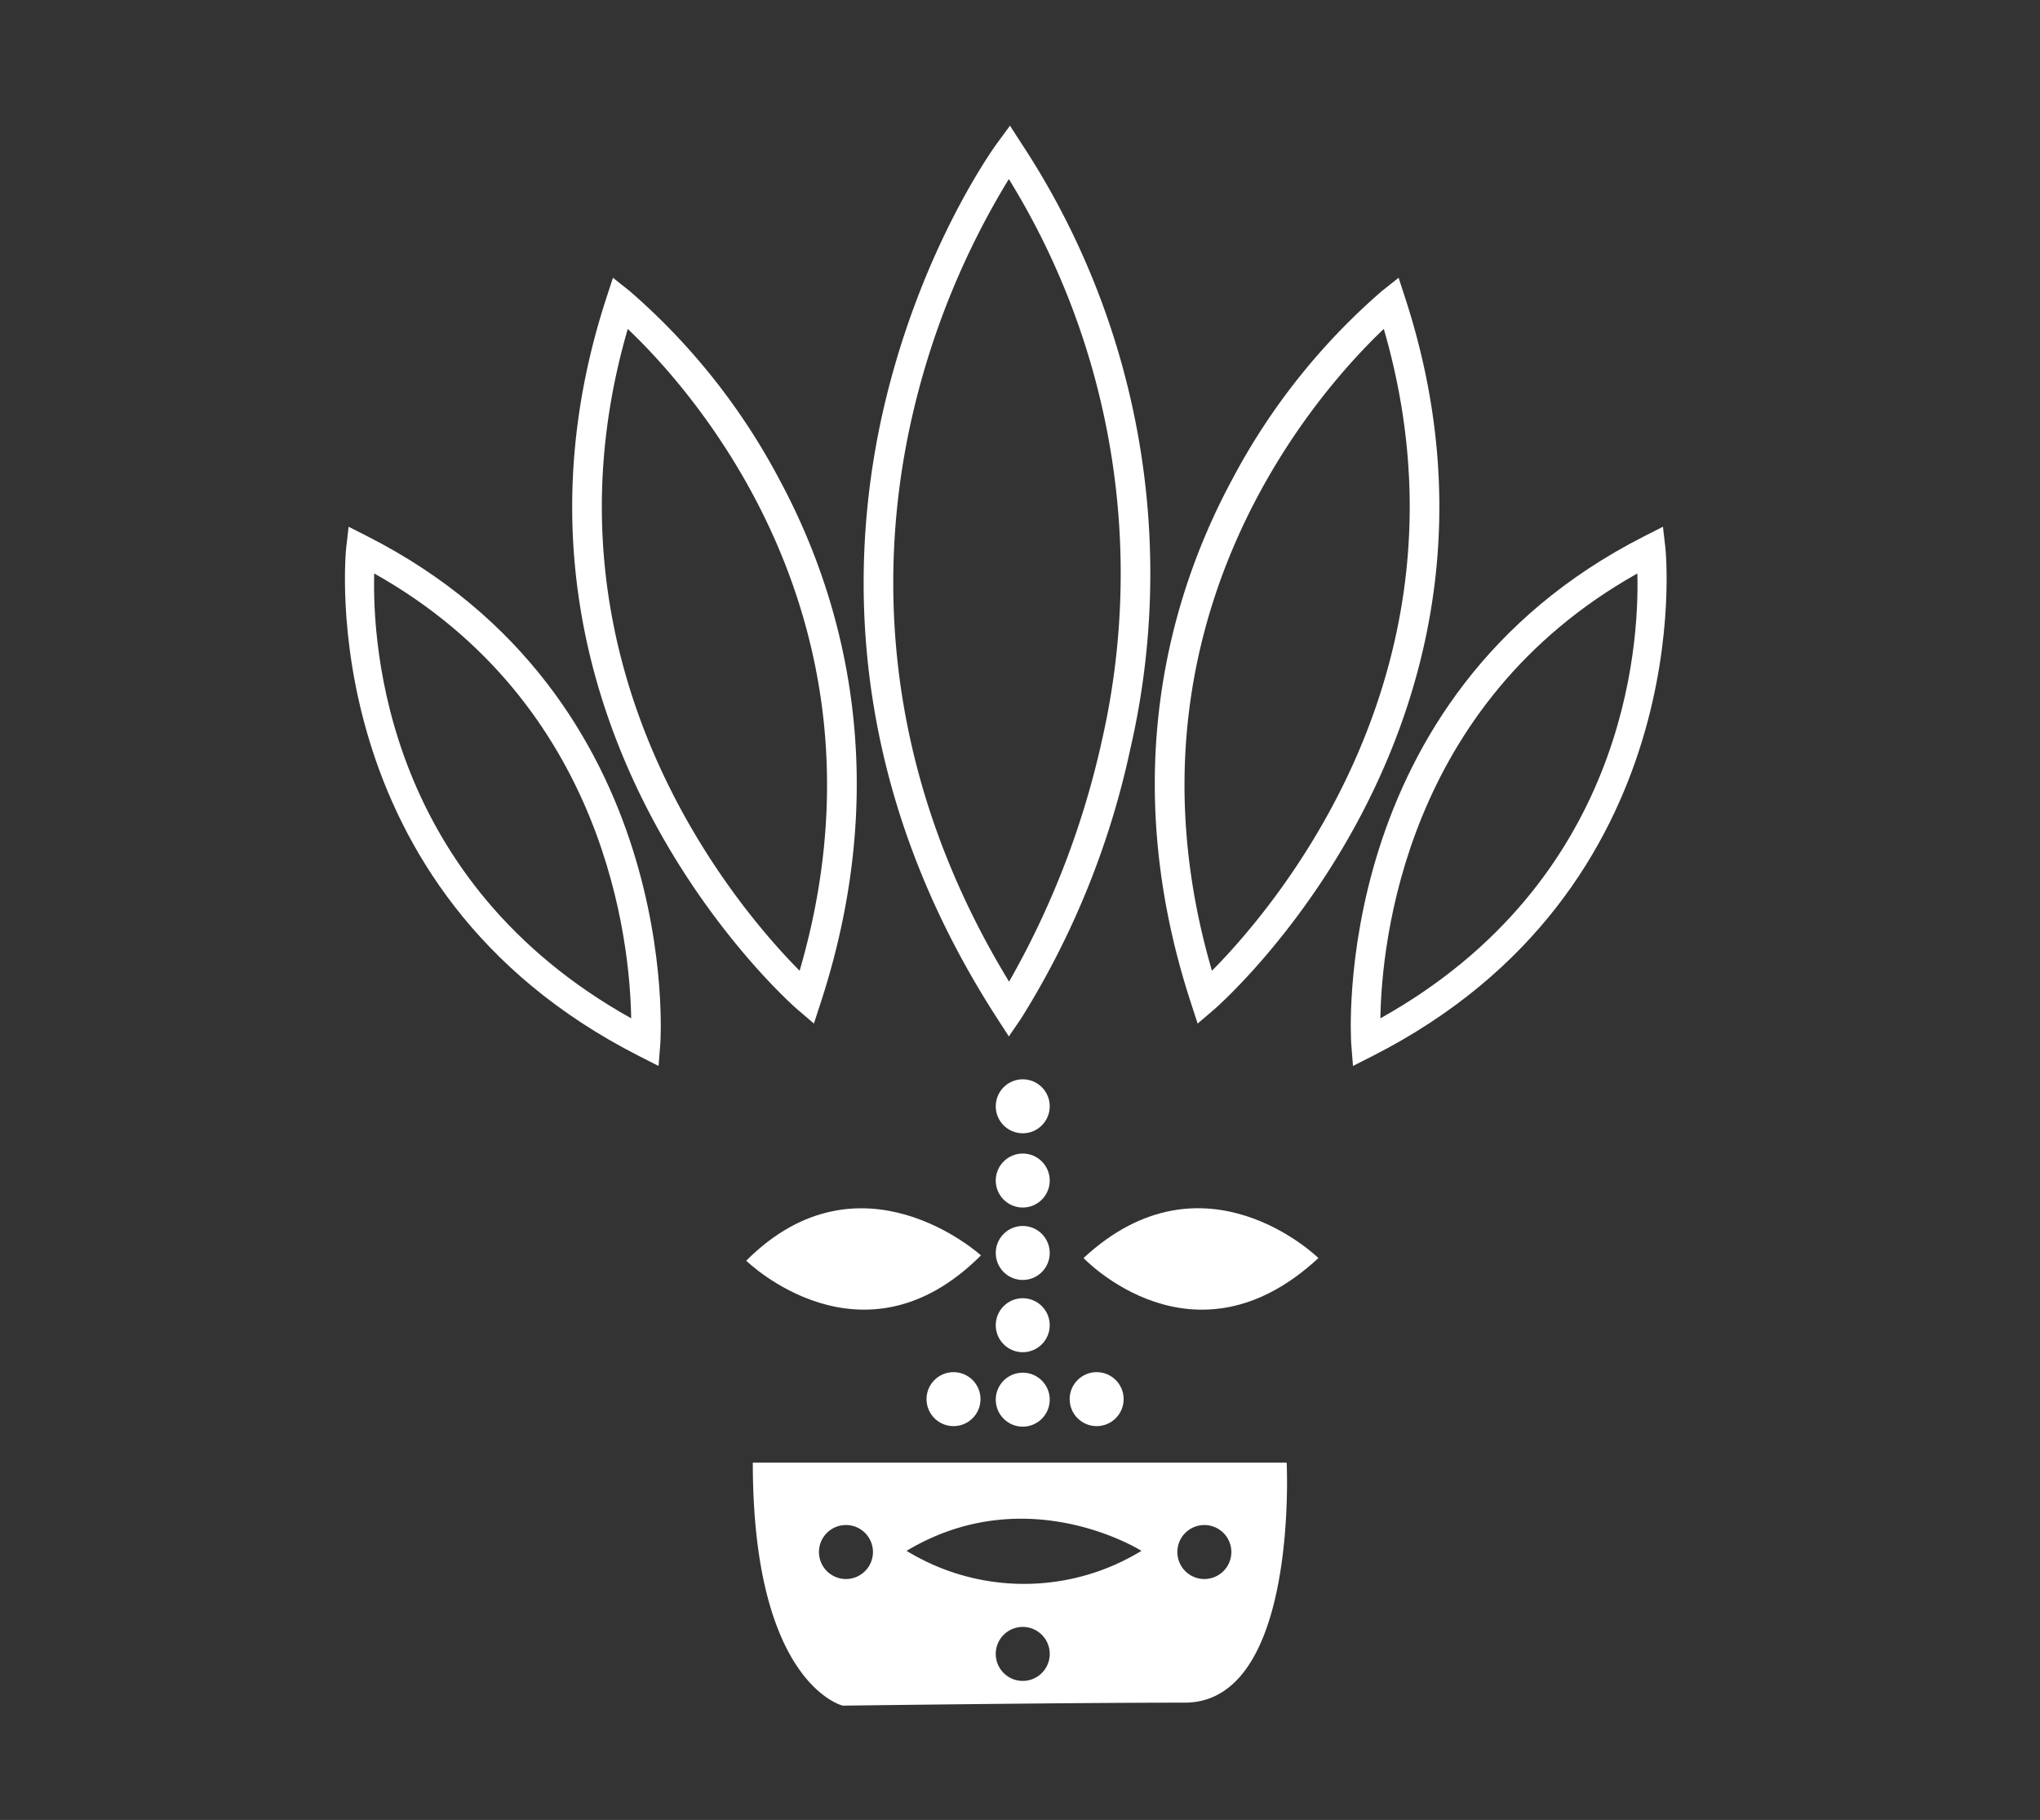 <svg id="Layer_1" data-name="Layer 1" xmlns="http://www.w3.org/2000/svg" viewBox="0 0 226.722 202.231"><rect x="0" y="0" width="226.722" height="202.231" fill="#333333" stroke="none"/><title>Activities Icons-Culture-07</title><path d="M112.122,115.168l1.395-2.047a93.268,93.268,0,0,0,12.099-29.87A86.804,86.804,0,0,0,113.54,15.97l-1.293-2.003-1.412,1.921c-.343.466-8.438,11.615-12.565,29.227-3.81,16.266-4.732,41.261,12.508,67.971ZM101.44,45.997a88.341,88.341,0,0,1,10.681-26.101,83.494,83.494,0,0,1,10.315,62.517,95.745,95.745,0,0,1-10.289,26.668C97.009,84.235,97.914,61.16,101.44,45.997Z" style="fill:#fff"/><path d="M133.105,113.735l1.868-1.596c.367-.314,36.56-31.912,21.198-79.027l-.732-2.248-1.853,1.471A72.422,72.422,0,0,0,136.902,53.355c-6.672,12.396-12.878,32.528-4.559,58.044Zm20.688-77.183c10.914,37.553-12.213,64.375-19.1,71.317C123.336,68.954,146.866,43.116,153.793,36.552Z" style="fill:#fff"/><path d="M185.088,60.88l-.27-2.349L182.71,59.602c-35.15,17.864-32.565,56.014-32.535,56.397l.193,2.449,2.19-1.113C189,98.814,185.131,61.257,185.088,60.88Zm-31.676,52.276c.136-8.356,2.686-34.915,28.561-49.434C182.194,71.88,180.631,97.954,153.412,113.156Z" style="fill:#fff"/><path d="M88.588,112.139l1.868,1.596.762-2.336c8.319-25.516,2.112-45.648-4.56-58.044A72.422,72.422,0,0,0,69.974,32.335l-1.853-1.471-.732,2.248C52.029,80.227,88.221,111.826,88.588,112.139Zm-18.82-75.587c6.927,6.564,30.457,32.401,19.101,71.317C81.98,100.925,58.856,74.103,69.768,36.552Z" style="fill:#fff"/><path d="M40.852,59.602l-2.108-1.071-.27,2.349c-.044.377-3.913,37.935,32.528,56.455l2.19,1.113.193-2.449C73.417,115.616,76.003,77.466,40.852,59.602Zm.737,4.12c25.874,14.519,28.424,41.077,28.56,49.434C42.93,97.954,41.367,71.88,41.59,63.722Z" style="fill:#fff"/><path d="M120.422,139.792s12.203,12.908,26.104,0C146.525,139.792,133.831,127.34,120.422,139.792Z" style="fill:#fff"/><path d="M109.021,139.497s-13.35-12.157-26.088.59C82.933,140.087,95.817,152.711,109.021,139.497Z" style="fill:#fff"/><path d="M83.666,162.529c0,24.667,10,27,10,27s25.333-.333,38-.333,11.333-26.667,11.333-26.667Zm10.353,12.93a3,3,0,1,1,3-3A3,3,0,0,1,94.019,175.458Zm19.647,11.322a3,3,0,1,1,3-3A3,3,0,0,1,113.666,186.78Zm-12.911-14.453c13.409-8.032,26.104,0,26.104,0A25.036,25.036,0,0,1,100.755,172.328Zm33.095,3.131a3,3,0,1,1,3-3A3,3,0,0,1,133.85,175.458Z" style="fill:#fff"/><circle cx="113.666" cy="122.93" r="3" style="fill:#fff"/><circle cx="113.666" cy="131.18" r="3" style="fill:#fff"/><circle cx="113.666" cy="139.228" r="3" style="fill:#fff"/><circle cx="113.666" cy="147.256" r="3" style="fill:#fff"/><circle cx="121.88" cy="155.47" r="3" style="fill:#fff"/><circle cx="105.972" cy="155.47" r="3" style="fill:#fff"/><circle cx="113.666" cy="155.529" r="3" style="fill:#fff"/></svg>